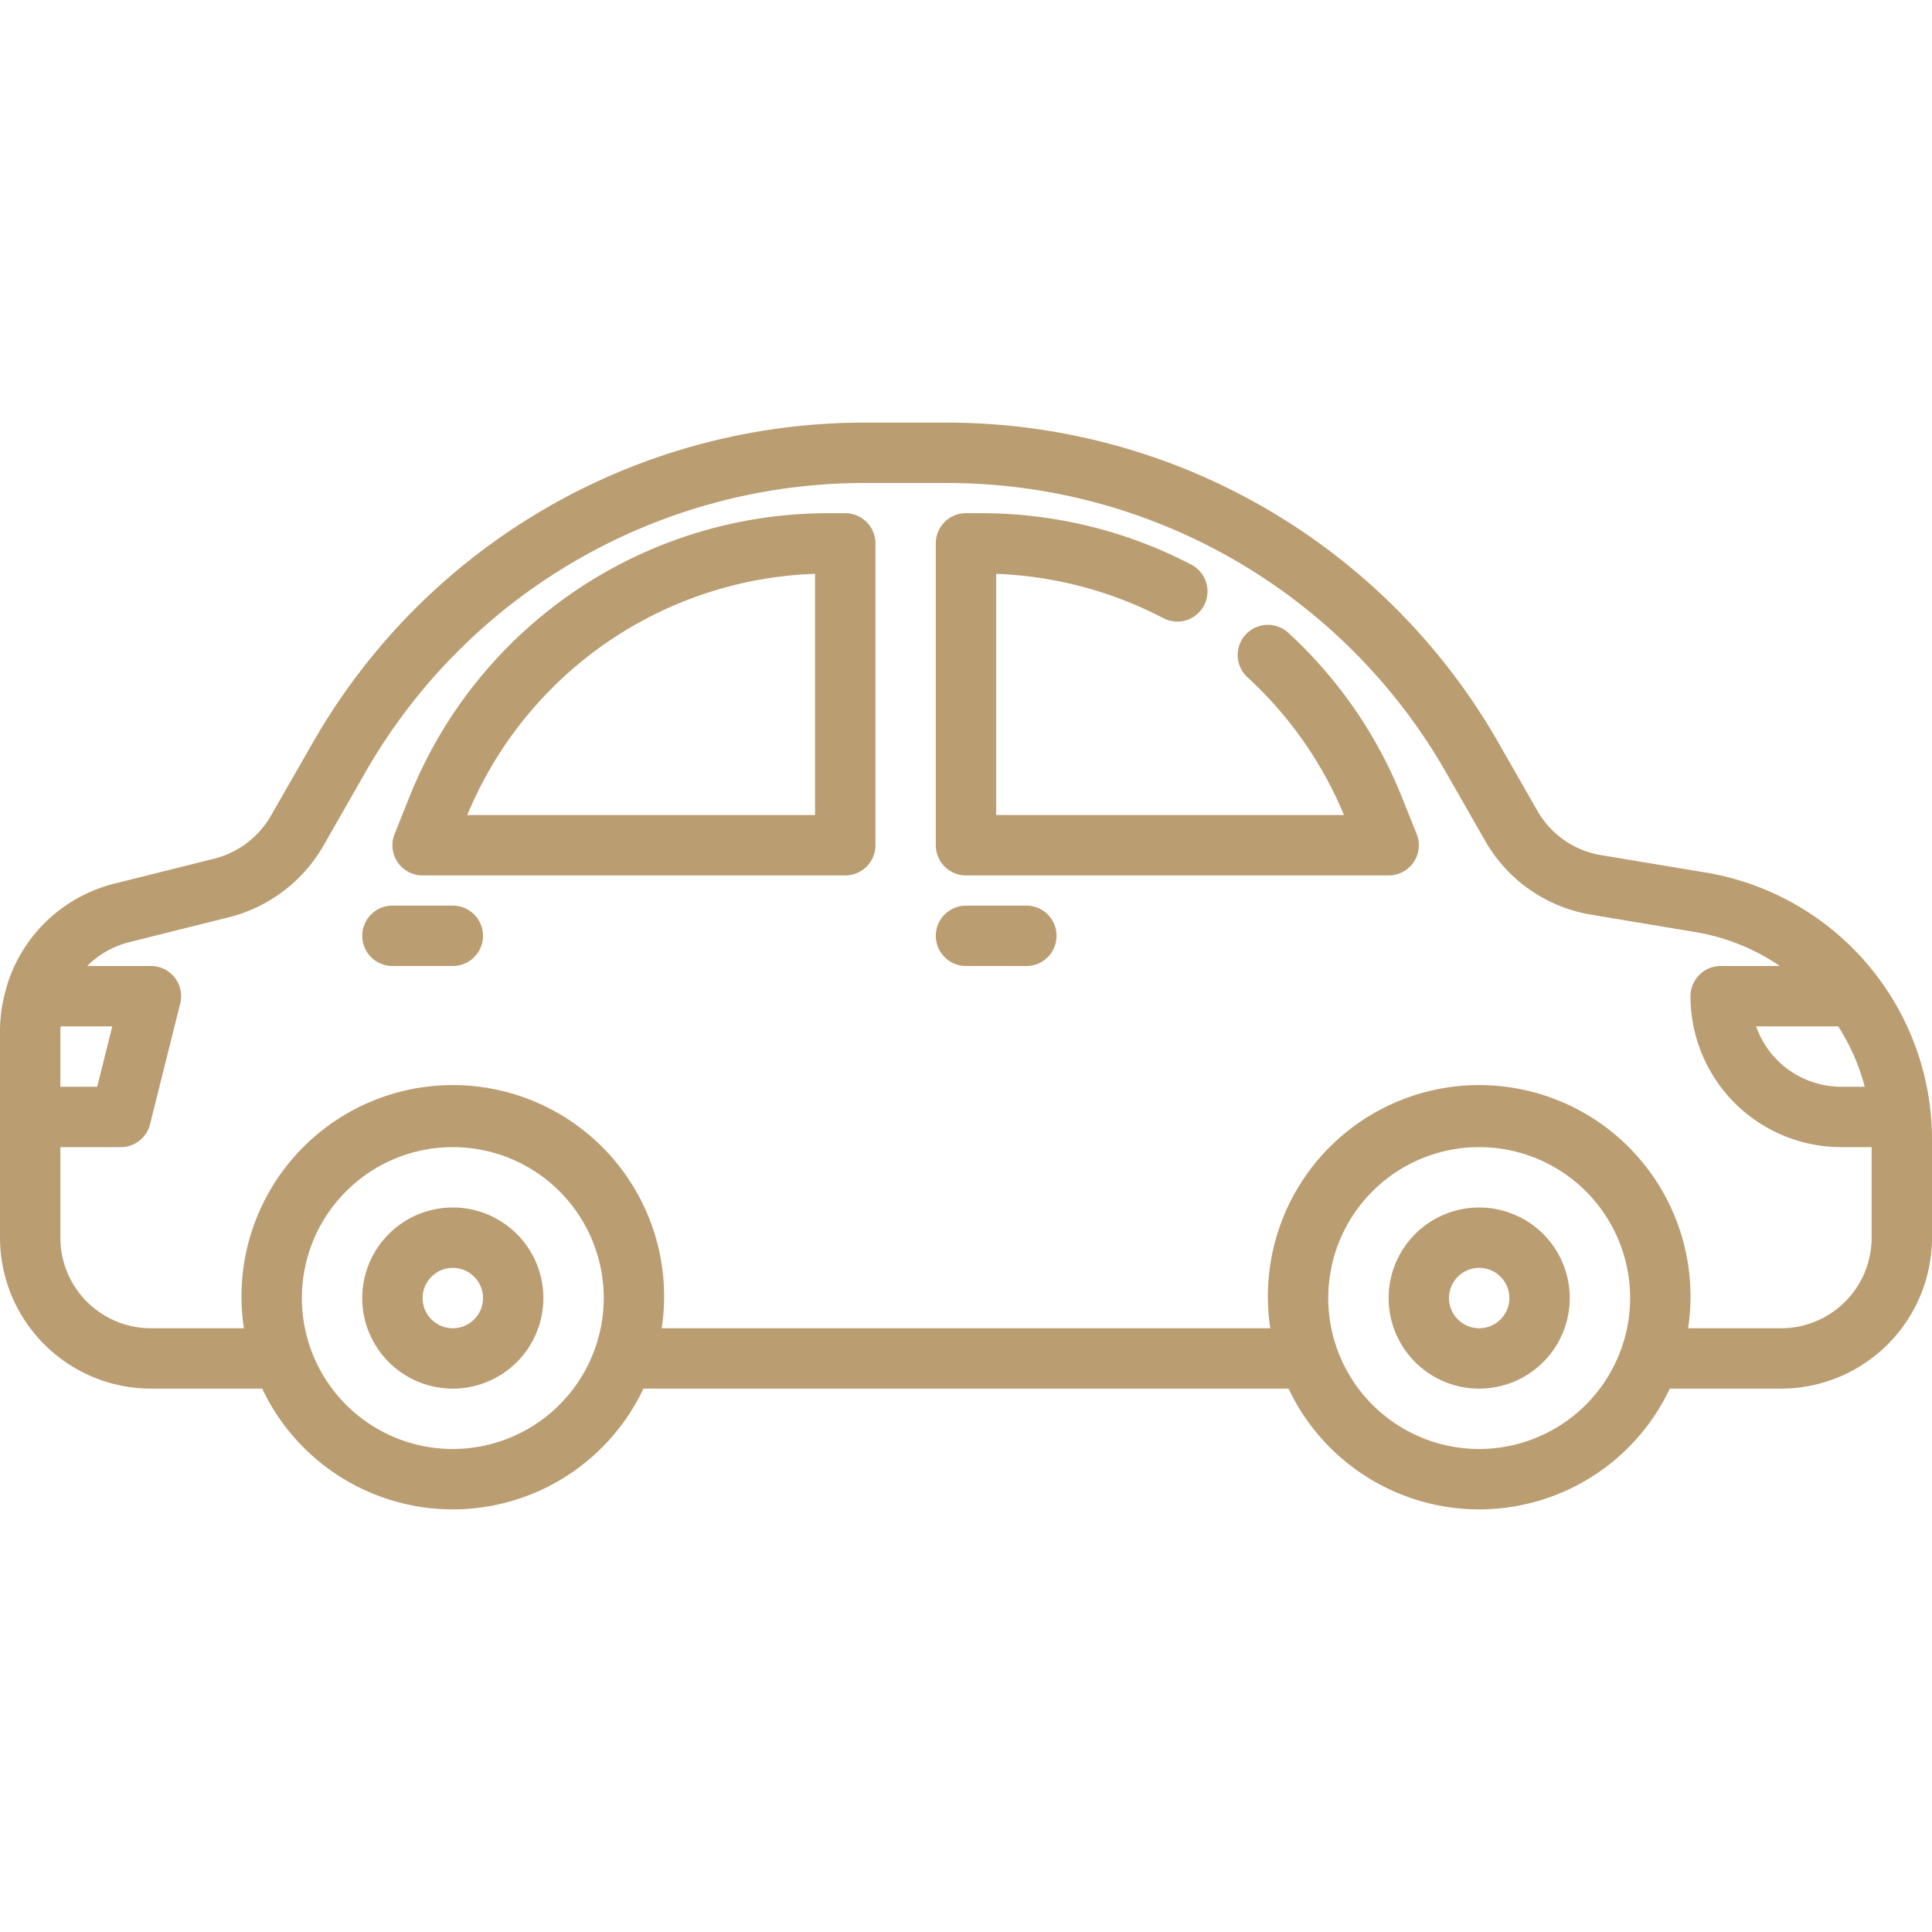<?xml version="1.0"?>
<svg xmlns="http://www.w3.org/2000/svg" xmlns:xlink="http://www.w3.org/1999/xlink" xmlns:svgjs="http://svgjs.com/svgjs" version="1.1" width="512" height="512" x="0" y="0" viewBox="0 0 64 64" style="enable-background:new 0 0 512 512" xml:space="preserve" class=""><g><g xmlns="http://www.w3.org/2000/svg" id="Layer_3" data-name="Layer 3"><path d="M56.48,28.9l-3.443-.573a2.99,2.99,0,0,1-2.111-1.471l-1.3-2.274A21.043,21.043,0,0,0,31.394,14H28.606A21.043,21.043,0,0,0,10.374,24.581l-1.4,2.441A3.016,3.016,0,0,1,7.1,28.444l-3.314.828A4.985,4.985,0,0,0,.245,32.6c-.011.026-.012.057-.021.084A4.98,4.98,0,0,0,0,34.123V41a5.006,5.006,0,0,0,5,5H8.685a6.985,6.985,0,0,0,12.63,0h21.37a6.985,6.985,0,0,0,12.63,0H59a5.006,5.006,0,0,0,5-5V37.777A8.973,8.973,0,0,0,56.48,28.9ZM60.894,34a6.976,6.976,0,0,1,.877,2H61a3.01,3.01,0,0,1-2.118-.872A3.057,3.057,0,0,1,58.172,34ZM2.01,34H3.719l-.5,2H2V34.123C2,34.081,2.009,34.041,2.01,34ZM15,48a5,5,0,1,1,5-5A5.006,5.006,0,0,1,15,48Zm34,0a5,5,0,1,1,5-5A5.006,5.006,0,0,1,49,48Zm10-4H55.92a7,7,0,1,0-13.84,0H21.92A7,7,0,1,0,8.08,44H5a3,3,0,0,1-3-3V38H4a1,1,0,0,0,.97-.757l1-4A1,1,0,0,0,5,32H2.889a2.983,2.983,0,0,1,1.383-.787l3.315-.829a5.026,5.026,0,0,0,3.128-2.37l1.395-2.441A19.04,19.04,0,0,1,28.606,16h2.788a19.04,19.04,0,0,1,16.5,9.573l1.3,2.274A4.98,4.98,0,0,0,52.708,30.3l3.443.574A7.013,7.013,0,0,1,58.959,32H57a1,1,0,0,0-1,1,4.995,4.995,0,0,0,5,5h1v3A3,3,0,0,1,59,44Z" fill="#bb9d72" data-original="#000000" style="" class=""/><path d="M34,30H32a1,1,0,0,0,0,2h2a1,1,0,0,0,0-2Z" fill="#bb9d72" data-original="#000000" style="" class=""/><path d="M15,30H13a1,1,0,0,0,0,2h2a1,1,0,0,0,0-2Z" fill="#bb9d72" data-original="#000000" style="" class=""/><path d="M49,40a3,3,0,1,0,3,3A3,3,0,0,0,49,40Zm0,4a1,1,0,1,1,1-1A1,1,0,0,1,49,44Z" fill="#bb9d72" data-original="#000000" style="" class=""/><path d="M15,40a3,3,0,1,0,3,3A3,3,0,0,0,15,40Zm0,4a1,1,0,1,1,1-1A1,1,0,0,1,15,44Z" fill="#bb9d72" data-original="#000000" style="" class=""/><path d="M28,17h-.52a14.943,14.943,0,0,0-13.929,9.429l-.48,1.2A1,1,0,0,0,14,29H28a1,1,0,0,0,1-1V18A1,1,0,0,0,28,17ZM27,27H15.479A12.943,12.943,0,0,1,27,19.009Z" fill="#bb9d72" data-original="#000000" style="" class=""/><path d="M46.448,26.428a14.918,14.918,0,0,0-3.771-5.465,1,1,0,1,0-1.354,1.472A12.9,12.9,0,0,1,44.521,27H33V19.009a13.028,13.028,0,0,1,5.537,1.468,1,1,0,0,0,.926-1.773A15.041,15.041,0,0,0,32.52,17H32a1,1,0,0,0-1,1V28a1,1,0,0,0,1,1H46a1,1,0,0,0,.929-1.371Z" fill="#bb9d72" data-original="#000000" style="" class=""/></g></g></svg>
